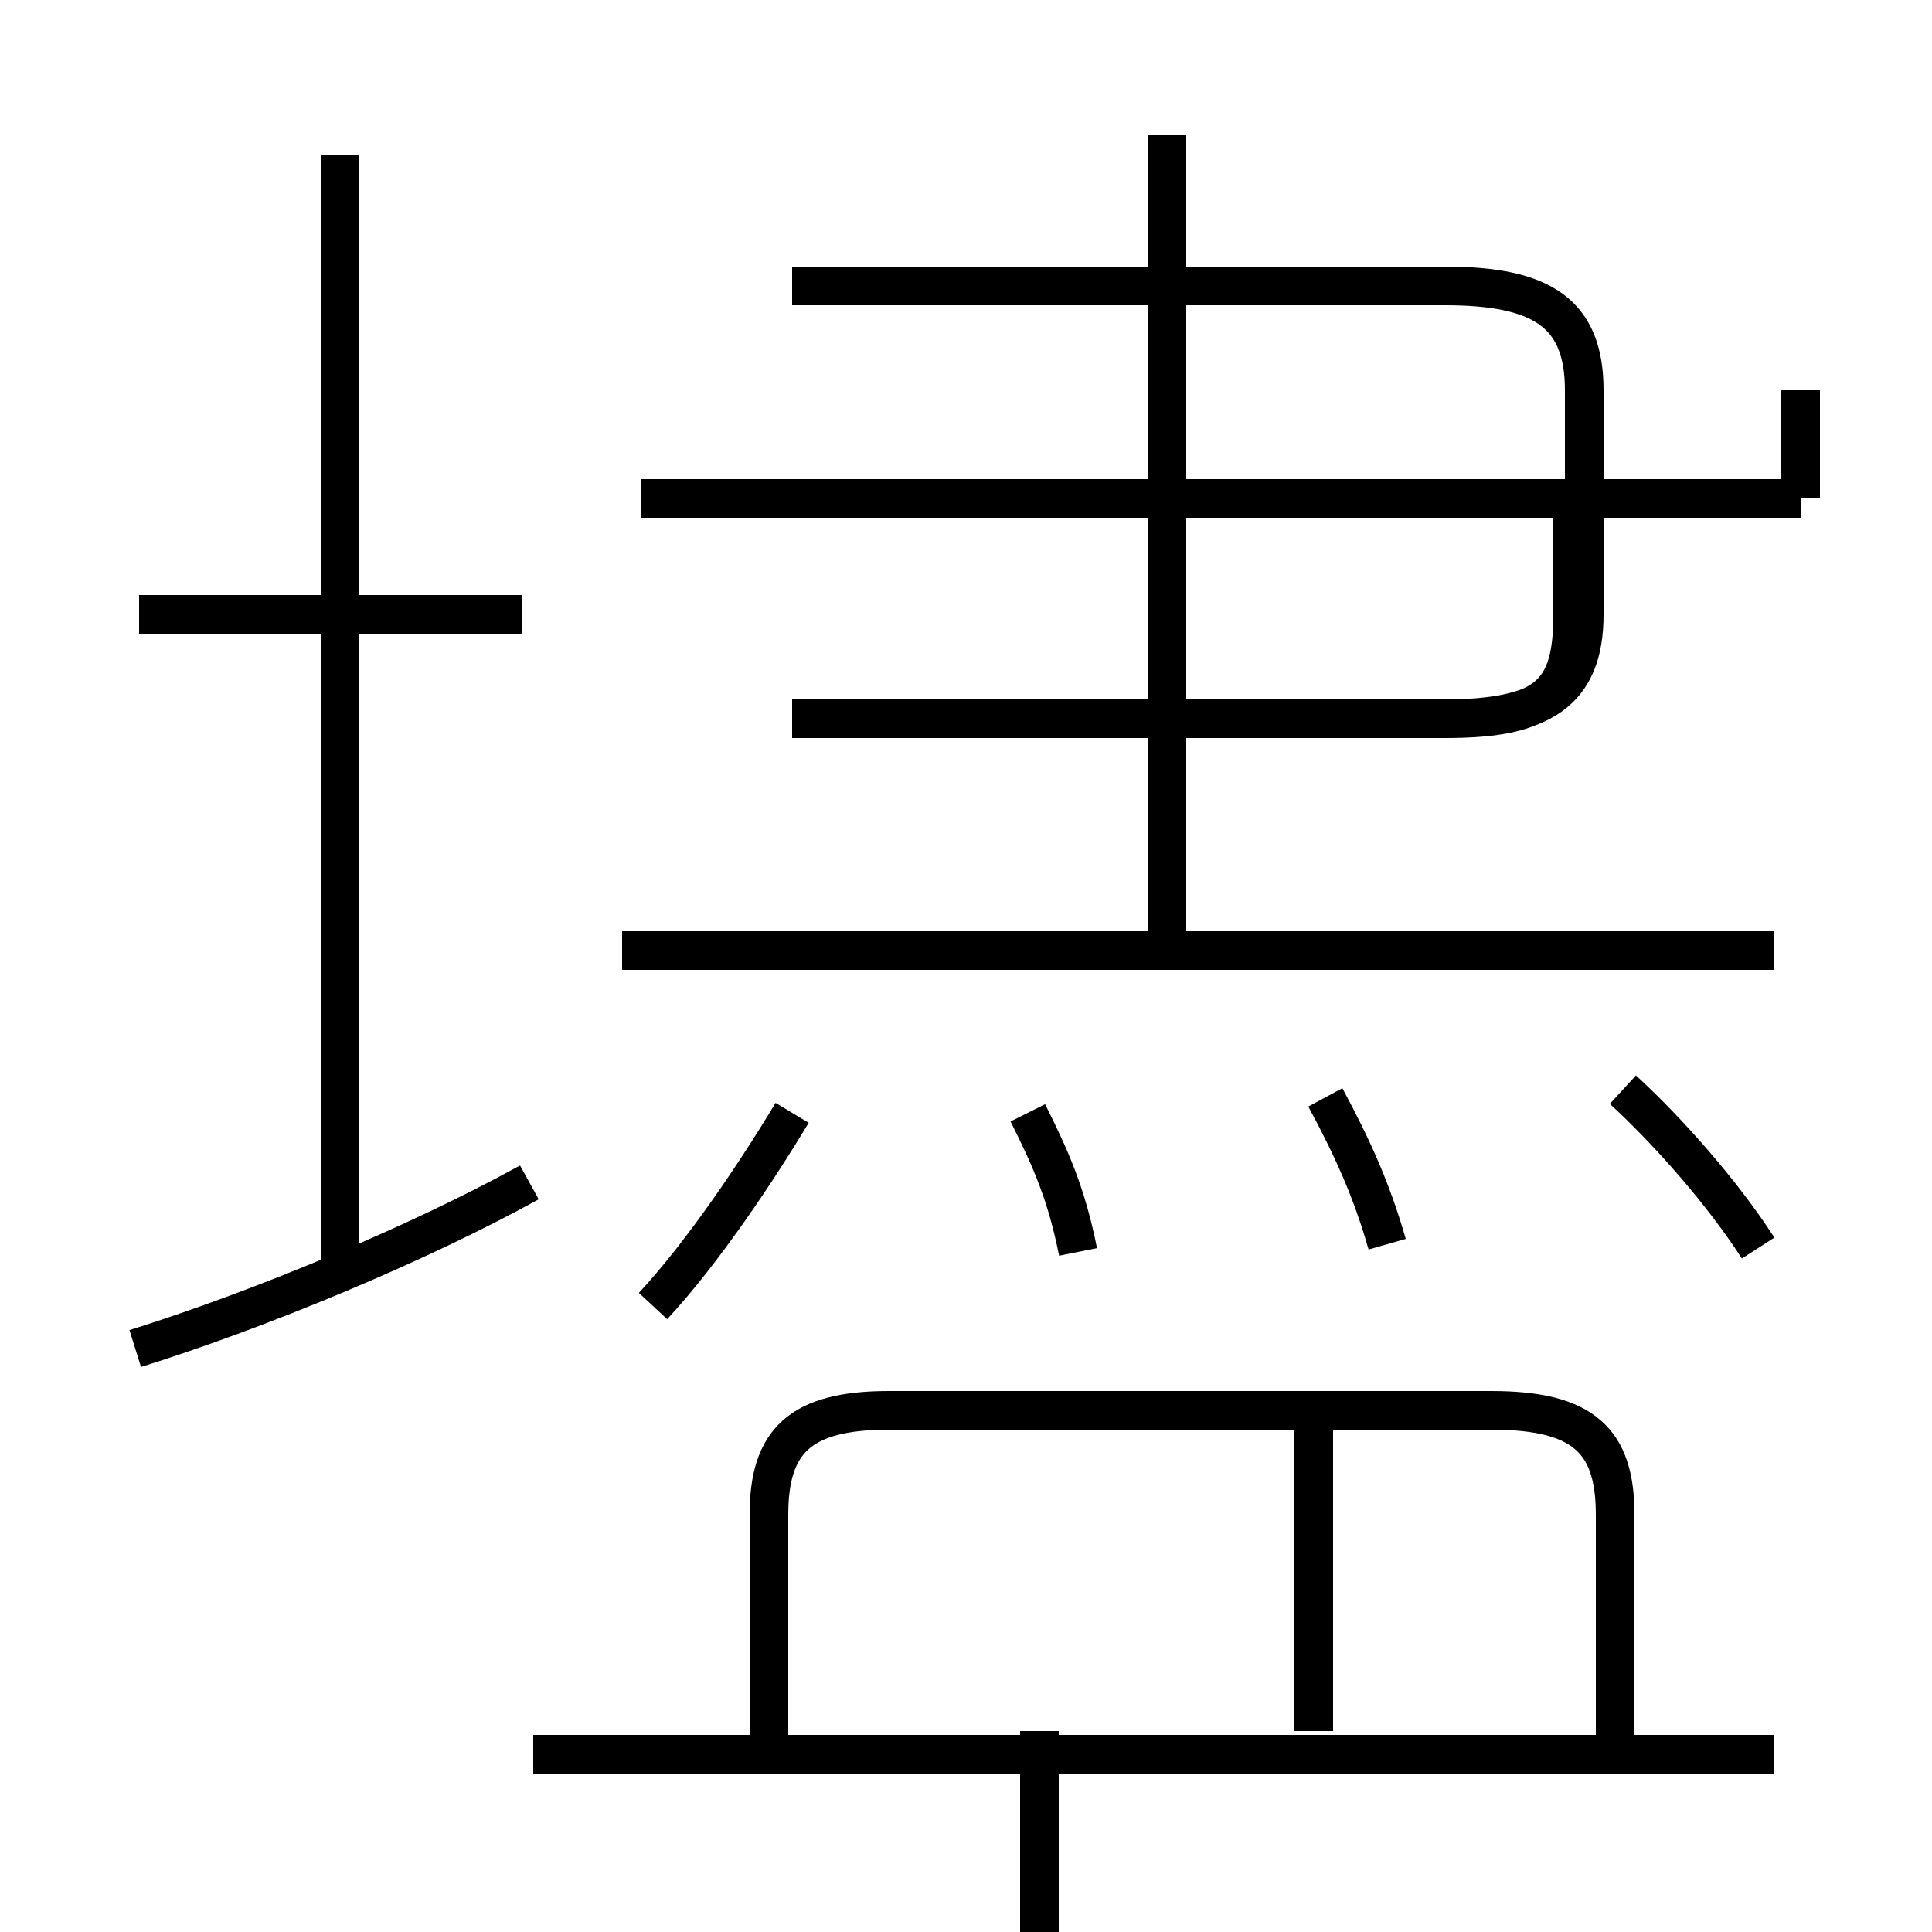 <?xml version='1.0' encoding='utf8'?>
<svg viewBox="0.0 -6.0 50.0 50.0" version="1.1" xmlns="http://www.w3.org/2000/svg">
<rect x="0.0" y="-6.0" width="50.0" height="50.0" fill="#808080" stroke="none"/>
<rect x="-1000" y="-1000" width="2000" height="2000" stroke="white" fill="white"/>
<g style="fill:white;stroke:#000000;  stroke-width:1">
<path d="M 45.9 1.4 L 13.8 1.4 M 3.5 -9.1 C 6.7 -10.1 10.8 -11.8 13.7 -13.4 M 26.9 0.8 L 26.9 7.2 M 8.8 -10.9 L 8.8 -40.0 M 13.5 -28.1 L 3.6 -28.1 M 16.9 -10.2 C 18.2 -11.6 19.6 -13.7 20.5 -15.2 M 41.8 1.4 L 41.8 -4.8 C 41.8 -6.7 41.0 -7.5 38.6 -7.5 L 23.0 -7.5 C 20.7 -7.5 19.9 -6.7 19.9 -4.8 L 19.9 1.4 M 27.9 -11.6 C 27.6 -13.1 27.2 -14.0 26.6 -15.2 M 34.0 0.8 L 34.0 -7.2 M 45.9 -19.4 L 16.1 -19.4 M 35.9 -11.8 C 35.5 -13.2 35.0 -14.3 34.3 -15.6 M 45.5 -11.7 C 44.6 -13.1 43.2 -14.7 42.0 -15.8 M 30.2 -19.9 L 30.2 -40.5 M 46.6 -31.1 L 16.6 -31.1 M 20.5 -25.4 L 37.4 -25.4 C 39.9 -25.4 41.0 -26.1 41.0 -28.1 L 41.0 -33.9 C 41.0 -35.9 39.9 -36.6 37.4 -36.6 L 20.5 -36.6 M 40.7 -31.1 L 40.7 -28.1 C 40.7 -26.1 40.1 -25.4 37.4 -25.4 L 20.5 -25.4 M 46.6 -33.9 L 46.6 -31.1" transform="translate(0.0, 38.0)" />
</g>
</svg>